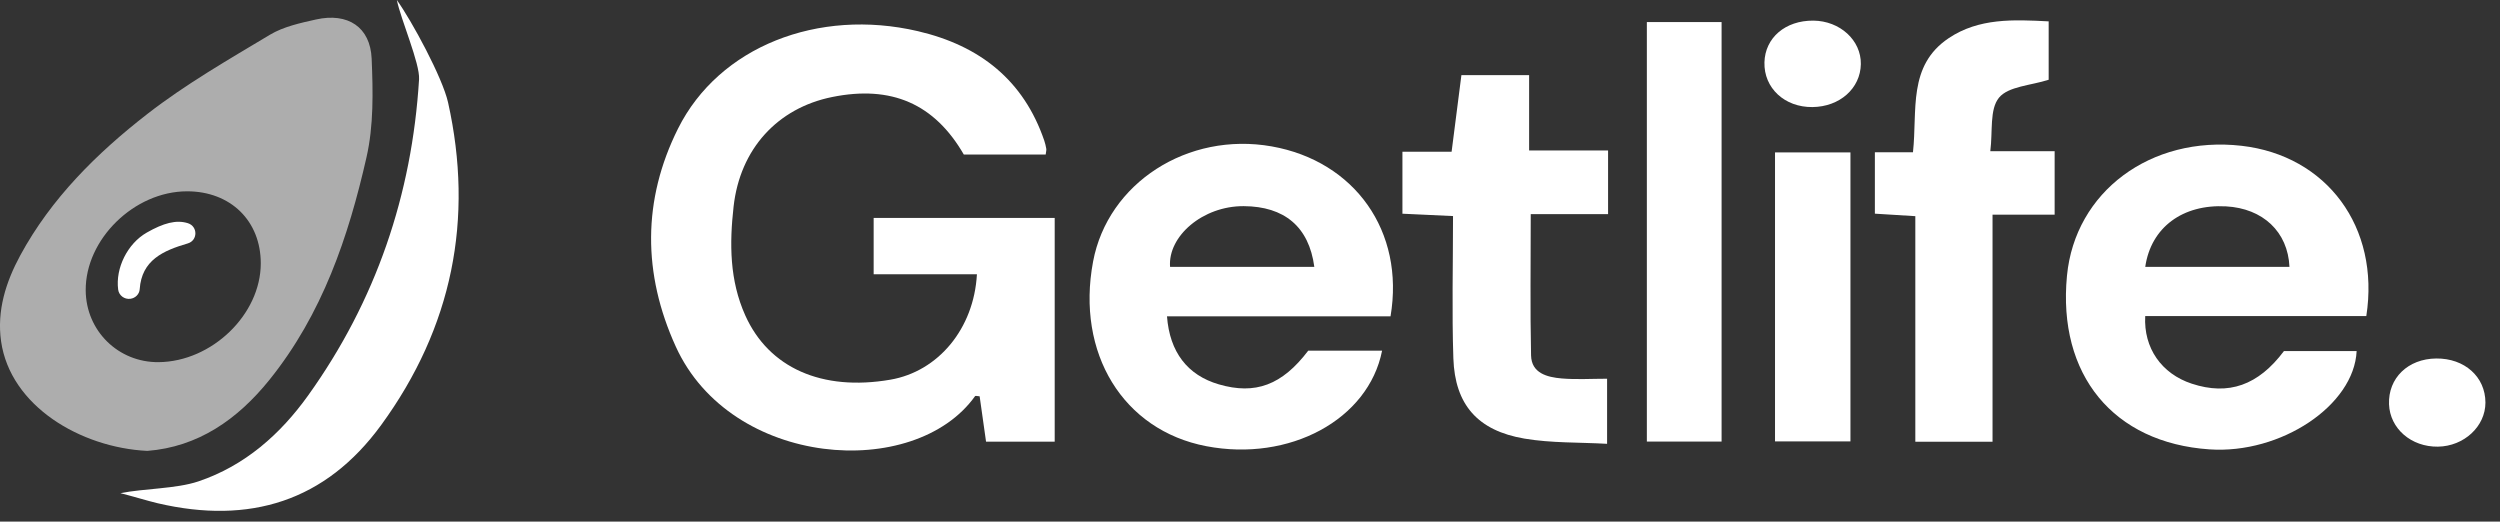 <svg width="139" height="29" viewBox="0 0 139 29" fill="none" xmlns="http://www.w3.org/2000/svg">
<rect x="0" y="0" width="139" height="29" fill="#333333" stroke="none"/>
<path d="M58.14 8.592C56.571 8.592 55.068 8.592 53.588 8.592C51.953 5.765 49.558 4.728 46.267 5.394C43.232 6.008 41.145 8.277 40.787 11.489C40.558 13.538 40.559 15.583 41.438 17.539C42.745 20.449 45.696 21.768 49.508 21.11C52.163 20.652 54.15 18.279 54.317 15.248H48.575V12.118H58.641V24.555H54.824C54.708 23.728 54.587 22.875 54.468 22.035C54.35 22.028 54.236 21.995 54.215 22.024C50.841 26.751 40.642 26.014 37.573 19.269C35.73 15.221 35.716 11.12 37.697 7.153C39.979 2.586 45.494 0.441 51.031 1.732C54.496 2.54 56.918 4.475 58.062 7.82C58.112 7.967 58.147 8.119 58.173 8.271C58.187 8.341 58.161 8.415 58.14 8.592Z" fill="white"/>
<path d="M131.567 17.573H119.274C119.178 19.351 120.182 20.779 121.858 21.331C123.907 22.007 125.56 21.424 126.989 19.518H131.029C130.889 22.542 126.813 25.255 122.846 24.985C117.5 24.622 114.394 20.835 114.924 15.329C115.372 10.661 119.581 7.53 124.631 8.106C129.364 8.647 132.336 12.624 131.567 17.573ZM119.276 14.837H127.294C127.208 12.89 125.818 11.586 123.769 11.474C121.359 11.343 119.594 12.643 119.276 14.837Z" fill="white"/>
<path d="M77.314 17.587H64.885C65.032 19.581 66.031 20.864 67.766 21.37C69.792 21.962 71.28 21.415 72.737 19.498C73.397 19.498 74.109 19.498 74.82 19.498C75.491 19.498 76.161 19.498 76.844 19.498C76.085 23.337 71.69 25.695 67.065 24.807C62.445 23.921 59.82 19.639 60.775 14.545C61.593 10.176 66.036 7.311 70.709 8.14C75.322 8.958 78.113 12.863 77.314 17.587ZM73.076 14.838C72.778 12.602 71.409 11.475 69.152 11.462C66.871 11.448 64.924 13.139 65.056 14.838H73.076Z" fill="white"/>
<path d="M113.906 1.188V4.434C112.926 4.752 111.662 4.799 111.145 5.43C110.611 6.082 110.803 7.3 110.661 8.406H114.238V11.935H110.785V24.56H106.492V12.019L104.243 11.88V8.466H106.361C106.615 6.139 106.055 3.653 108.355 2.117C110.026 1.001 111.94 1.085 113.906 1.188Z" fill="white"/>
<path d="M81.254 4.179H85.019V8.364H89.409V11.905H85.109C85.109 14.604 85.072 17.183 85.127 19.761C85.148 20.749 86.02 20.973 86.832 21.042C87.651 21.111 88.479 21.057 89.354 21.057V24.676C87.804 24.588 86.255 24.64 84.761 24.387C82.159 23.946 80.894 22.499 80.807 19.926C80.721 17.337 80.788 14.744 80.788 12.013L77.975 11.882V8.437H80.709C80.896 6.985 81.071 5.617 81.254 4.179Z" fill="white"/>
<path d="M6.696 27.421C7.991 27.156 9.791 27.183 11.031 26.765C13.625 25.891 15.594 24.135 17.134 21.985C20.909 16.713 22.906 10.816 23.3 4.409C23.354 3.533 22.291 1.104 22.064 0C22.901 1.169 24.605 4.32 24.912 5.696C26.356 12.174 25.154 18.2 21.194 23.631C18.102 27.872 13.885 29.177 8.769 27.981C8.229 27.854 7.234 27.552 6.696 27.421Z" fill="white"/>
<path d="M95.72 1.227H91.565V24.551H95.72V1.227Z" fill="white"/>
<path d="M102.885 8.474H98.691V24.542H102.885V8.474Z" fill="white"/>
<path d="M135.55 24.834C134.064 24.855 132.88 23.829 132.83 22.476C132.776 21.022 133.883 19.948 135.452 19.932C137.03 19.916 138.187 20.951 138.19 22.381C138.193 23.706 137.001 24.813 135.55 24.834Z" fill="white"/>
<path d="M100.821 1.147C102.303 1.159 103.486 2.242 103.463 3.566C103.44 4.914 102.289 5.936 100.776 5.953C99.223 5.971 98.067 4.894 98.103 3.467C98.138 2.099 99.268 1.134 100.821 1.147Z" fill="white"/>
<path d="M8.189 25.07C4.476 24.886 0.574 22.576 0.06 18.974C-0.181 17.275 0.325 15.68 1.129 14.196C2.844 11.033 5.382 8.518 8.202 6.329C10.325 4.681 12.69 3.321 15.01 1.931C15.761 1.482 16.694 1.279 17.571 1.083C19.335 0.69 20.59 1.498 20.664 3.266C20.741 5.091 20.779 6.983 20.377 8.747C19.372 13.171 17.923 17.461 14.987 21.111C13.201 23.331 11.007 24.85 8.189 25.07ZM10.396 10.637C7.464 10.641 4.743 13.303 4.765 16.147C4.781 18.392 6.575 20.157 8.82 20.136C11.78 20.108 14.495 17.486 14.499 14.65C14.504 12.282 12.819 10.634 10.396 10.637Z" fill="white" fill-opacity="0.6"/>
<path d="M10.438 13.535C9.079 13.934 7.877 14.457 7.767 16.082C7.749 16.356 7.526 16.577 7.248 16.613C6.917 16.656 6.613 16.427 6.57 16.102C6.413 14.909 7.087 13.545 8.16 12.932C9.084 12.405 9.796 12.206 10.444 12.409C11.007 12.586 11.003 13.37 10.438 13.535Z" fill="white"/>
</svg>
